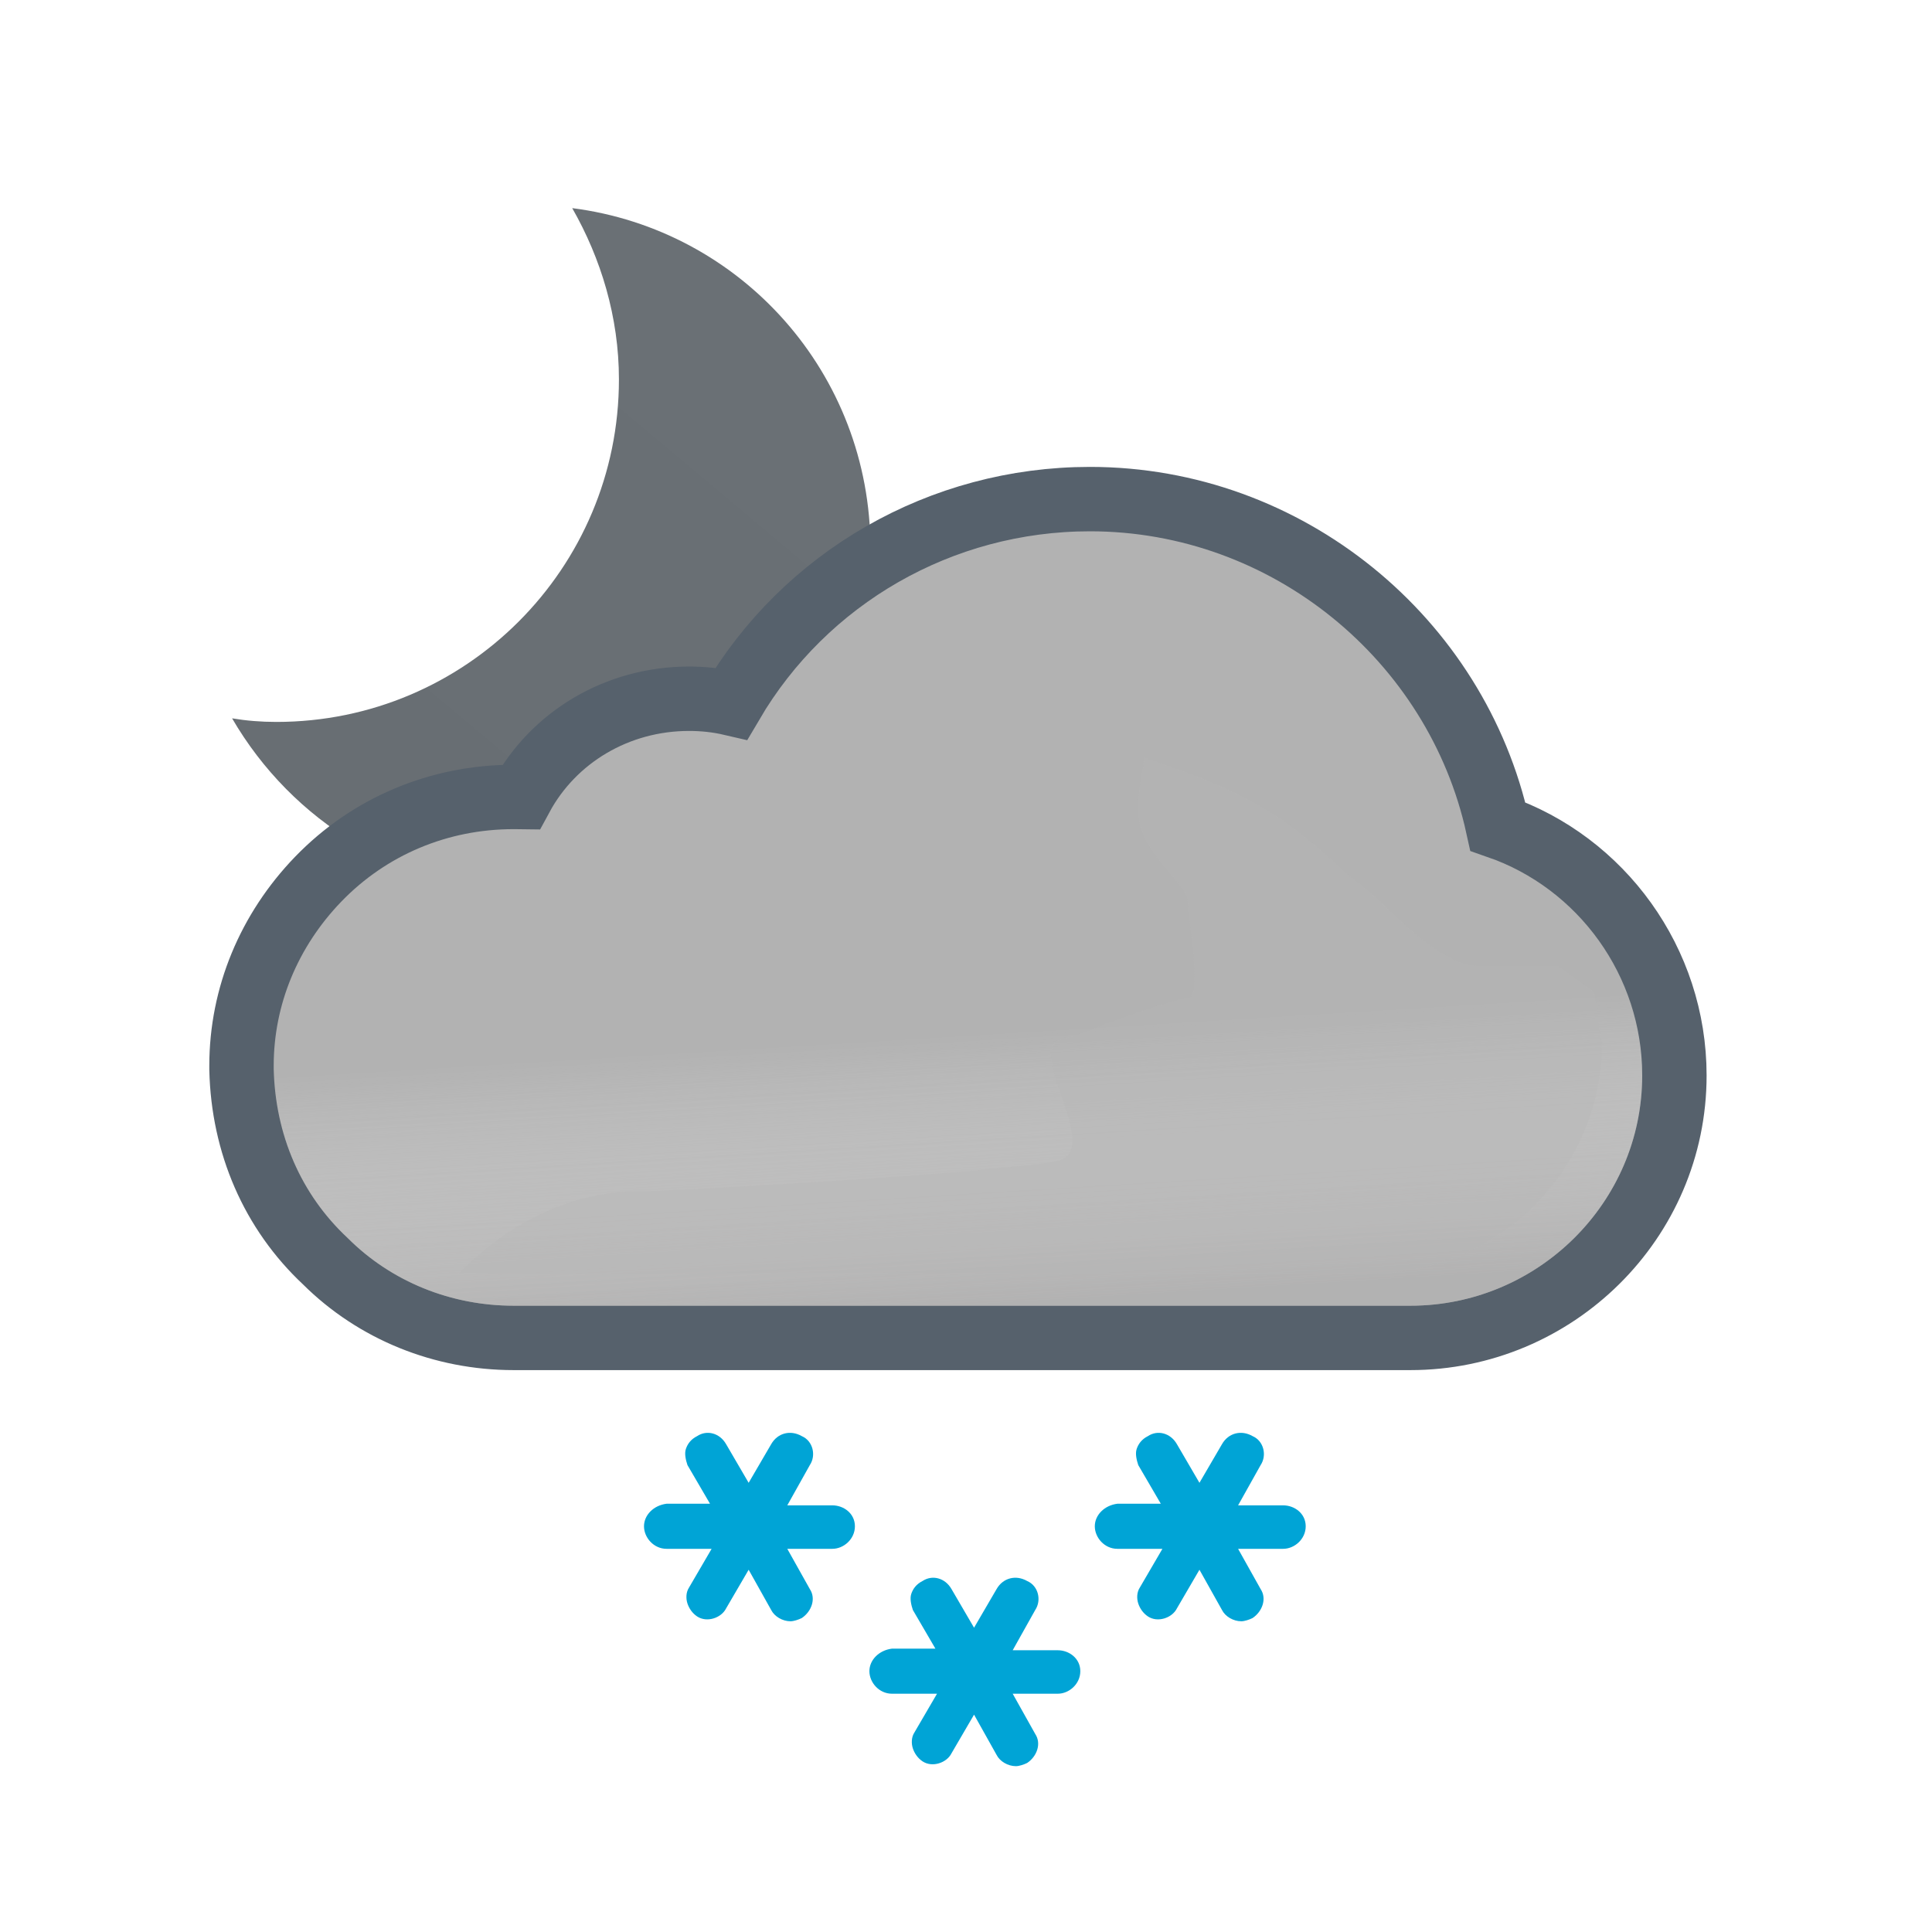 <svg width="120" height="120" viewBox="0 0 120 120" fill="none" xmlns="http://www.w3.org/2000/svg">
<g clip-path="url(#clip0_1965_5061)" filter="url(#filter0_d_1965_5061)">
<path d="M35.541 9.927C37.327 13.051 38.443 16.696 38.443 20.565C38.443 32.318 28.921 41.84 17.167 41.84C16.2 41.84 15.307 41.766 14.415 41.617C18.134 48.015 24.978 52.329 32.789 52.329C44.543 52.329 54.065 42.807 54.065 31.054C54.065 20.193 46.031 11.266 35.541 9.927Z" fill="url(#paint0_linear_1965_5061)"/>
<path d="M19.761 51.611L19.76 51.612C16.717 54.768 15 58.859 15 63.2V63.4V63.424L15.001 63.449C15.113 68.042 16.911 72.253 20.211 75.339C23.296 78.411 27.499 80.1 31.9 80.1H87.6C96.586 80.1 104 72.823 104 63.8C104 56.73 99.468 50.562 93.034 48.335C90.477 36.691 79.953 28 67.7 28C58.43 28 50.01 32.889 45.431 40.694C44.545 40.488 43.666 40.4 42.8 40.4C38.329 40.4 34.373 42.786 32.365 46.502C32.221 46.5 32.081 46.5 31.946 46.5L31.9 46.5C27.267 46.5 22.945 48.314 19.761 51.611Z" fill="#B2B2B2" stroke="#56616C" stroke-width="4"/>
<g opacity="0.6">
<path fill-rule="evenodd" clip-rule="evenodd" d="M91.3 49.9C89.4 38.6 79.4 30 67.7 30C58.6 30 50.4 35.1 46.4 43.1C45.2 42.6 44 42.4 42.8 42.4C38.6 42.4 35 44.9 33.6 48.6C33 48.5 32.5 48.5 31.9 48.5C27.8 48.5 24 50.1 21.2 53C18.5 55.8 17 59.4 17 63.2V63.4C17.1 67.5 18.7 71.2 21.6 73.9C24.3 76.6 28 78.1 31.9 78.1H87.6C95.5 78.1 102 71.7 102 63.8C102 57.2 97.5 51.5 91.3 49.9Z" fill="url(#paint1_linear_1965_5061)" style="mix-blend-mode:multiply"/>
</g>
<g style="mix-blend-mode:multiply" opacity="0.3" filter="url(#filter1_f_1965_5061)">
<path d="M39.5 71C41.287 71 64.348 69.728 65.98 69C68.21 68.006 63.59 62.028 65.98 61.531C67.059 61.306 68.647 60.603 68.647 60.603C68.647 60.603 72.999 59.001 73.75 59.001C74.501 59.001 74.124 56.037 73.89 54.191L73.75 52.871C73.75 52.001 71.158 50.197 70.75 48.001C70.466 46.474 71.174 44.416 71.026 44.033C71.026 44.033 70.975 44.004 70.99 44.001C71.004 43.997 71.016 44.008 71.026 44.033C71.138 44.086 71.948 44.36 71.948 44.36C73.896 45.02 76.977 46.099 79.75 48.001C81.408 49.138 83.691 51.314 83.691 51.314C83.691 51.314 85.336 52.586 85.75 53.001C86.75 54.001 89.75 57.001 91.75 57.001H96.75L99 58.591L99.5 61.801C99.5 69.701 93 76.101 85.1 76.101H28.5C28.5 76.101 33 71 39.5 71Z" fill="#B6B6B6"/>
</g>
<path d="M51.7 90.5H48.9L50.3 88C50.7 87.4 50.5 86.5 49.8 86.2C49.1 85.8 48.3 86 47.9 86.7L46.5 89.1L45.1 86.7C44.7 86 43.9 85.8 43.3 86.2C42.9 86.4 42.7 86.7 42.6 87C42.5 87.3 42.6 87.7 42.7 88L44.1 90.4H41.4C40.6 90.5 40 91.1 40 91.8C40 92.5 40.6 93.2 41.4 93.2H44.2L42.8 95.6C42.6 95.9 42.6 96.3 42.7 96.6C42.8 96.9 43 97.2 43.3 97.4C43.9 97.8 44.8 97.5 45.1 96.9L46.5 94.5L47.9 97C48.1 97.4 48.6 97.7 49.1 97.7C49.3 97.7 49.6 97.6 49.8 97.5C50.4 97.1 50.7 96.3 50.3 95.7L48.9 93.2H51.7C52.4 93.2 53.1 92.6 53.1 91.8C53.1 91 52.4 90.5 51.7 90.5Z" fill="#00A4D6"/>
<path d="M79.7 90.5H76.9L78.3 88C78.7 87.4 78.5 86.5 77.8 86.2C77.1 85.8 76.3 86 75.9 86.7L74.5 89.1L73.1 86.7C72.7 86 71.9 85.8 71.3 86.2C70.9 86.4 70.7 86.7 70.6 87C70.5 87.3 70.6 87.7 70.7 88L72.1 90.4H69.4C68.6 90.5 68 91.1 68 91.8C68 92.5 68.6 93.2 69.4 93.2H72.2L70.8 95.6C70.6 95.9 70.6 96.3 70.7 96.6C70.8 96.9 71 97.2 71.3 97.4C71.9 97.8 72.8 97.5 73.1 96.9L74.5 94.5L75.9 97C76.1 97.4 76.6 97.7 77.1 97.7C77.3 97.7 77.6 97.6 77.8 97.5C78.4 97.1 78.7 96.3 78.3 95.7L76.9 93.2H79.7C80.4 93.2 81.1 92.6 81.1 91.8C81.1 91 80.4 90.5 79.7 90.5Z" fill="#00A4D6"/>
<path d="M65.7 99.5H62.9L64.3 97C64.7 96.4 64.5 95.5 63.8 95.2C63.1 94.8 62.3 95 61.9 95.7L60.5 98.1L59.1 95.7C58.7 95 57.9 94.8 57.3 95.2C56.9 95.4 56.7 95.7 56.6 96C56.5 96.3 56.6 96.7 56.7 97L58.1 99.4H55.4C54.6 99.5 54 100.1 54 100.8C54 101.5 54.6 102.2 55.4 102.2H58.2L56.8 104.6C56.6 104.9 56.6 105.3 56.7 105.6C56.8 105.9 57 106.2 57.3 106.4C57.9 106.8 58.8 106.5 59.1 105.9L60.5 103.5L61.9 106C62.1 106.4 62.6 106.7 63.1 106.7C63.3 106.7 63.6 106.6 63.8 106.5C64.4 106.1 64.7 105.3 64.3 104.7L62.9 102.2H65.7C66.4 102.2 67.1 101.6 67.1 100.8C67.1 100 66.4 99.5 65.7 99.5Z" fill="#00A4D6"/>
</g>
<defs>
<filter id="filter0_d_1965_5061" x="0" y="0" width="120" height="120" filterUnits="userSpaceOnUse" color-interpolation-filters="sRGB">
<feFlood flood-opacity="0" result="BackgroundImageFix"/>
<feColorMatrix in="SourceAlpha" type="matrix" values="0 0 0 0 0 0 0 0 0 0 0 0 0 0 0 0 0 0 127 0" result="hardAlpha"/>
<feMorphology radius="3" operator="dilate" in="SourceAlpha" result="effect1_dropShadow_1965_5061"/>
<feOffset dy="3"/>
<feGaussianBlur stdDeviation="3.5"/>
<feColorMatrix type="matrix" values="0 0 0 0 0 0 0 0 0 0 0 0 0 0 0 0 0 0 0.35 0"/>
<feBlend mode="normal" in2="BackgroundImageFix" result="effect1_dropShadow_1965_5061"/>
<feBlend mode="normal" in="SourceGraphic" in2="effect1_dropShadow_1965_5061" result="shape"/>
</filter>
<filter id="filter1_f_1965_5061" x="21.5" y="37" width="85" height="46.101" filterUnits="userSpaceOnUse" color-interpolation-filters="sRGB">
<feFlood flood-opacity="0" result="BackgroundImageFix"/>
<feBlend mode="normal" in="SourceGraphic" in2="BackgroundImageFix" result="shape"/>
<feGaussianBlur stdDeviation="3.5" result="effect1_foregroundBlur_1965_5061"/>
</filter>
<linearGradient id="paint0_linear_1965_5061" x1="22.914" y1="50.464" x2="50.256" y2="17.878" gradientUnits="userSpaceOnUse">
<stop stop-color="#686E73"/>
<stop offset="0.989" stop-color="#6A7075"/>
</linearGradient>
<linearGradient id="paint1_linear_1965_5061" x1="57.5" y1="45.5" x2="59.5" y2="78.1" gradientUnits="userSpaceOnUse">
<stop offset="0.484" stop-color="white" stop-opacity="0"/>
<stop offset="1" stop-color="#B3B2B2"/>
</linearGradient>
<clipPath id="clip0_1965_5061">
<rect width="100" height="100" fill="white" transform="translate(10 7)"/>
</clipPath>
</defs>
</svg>
